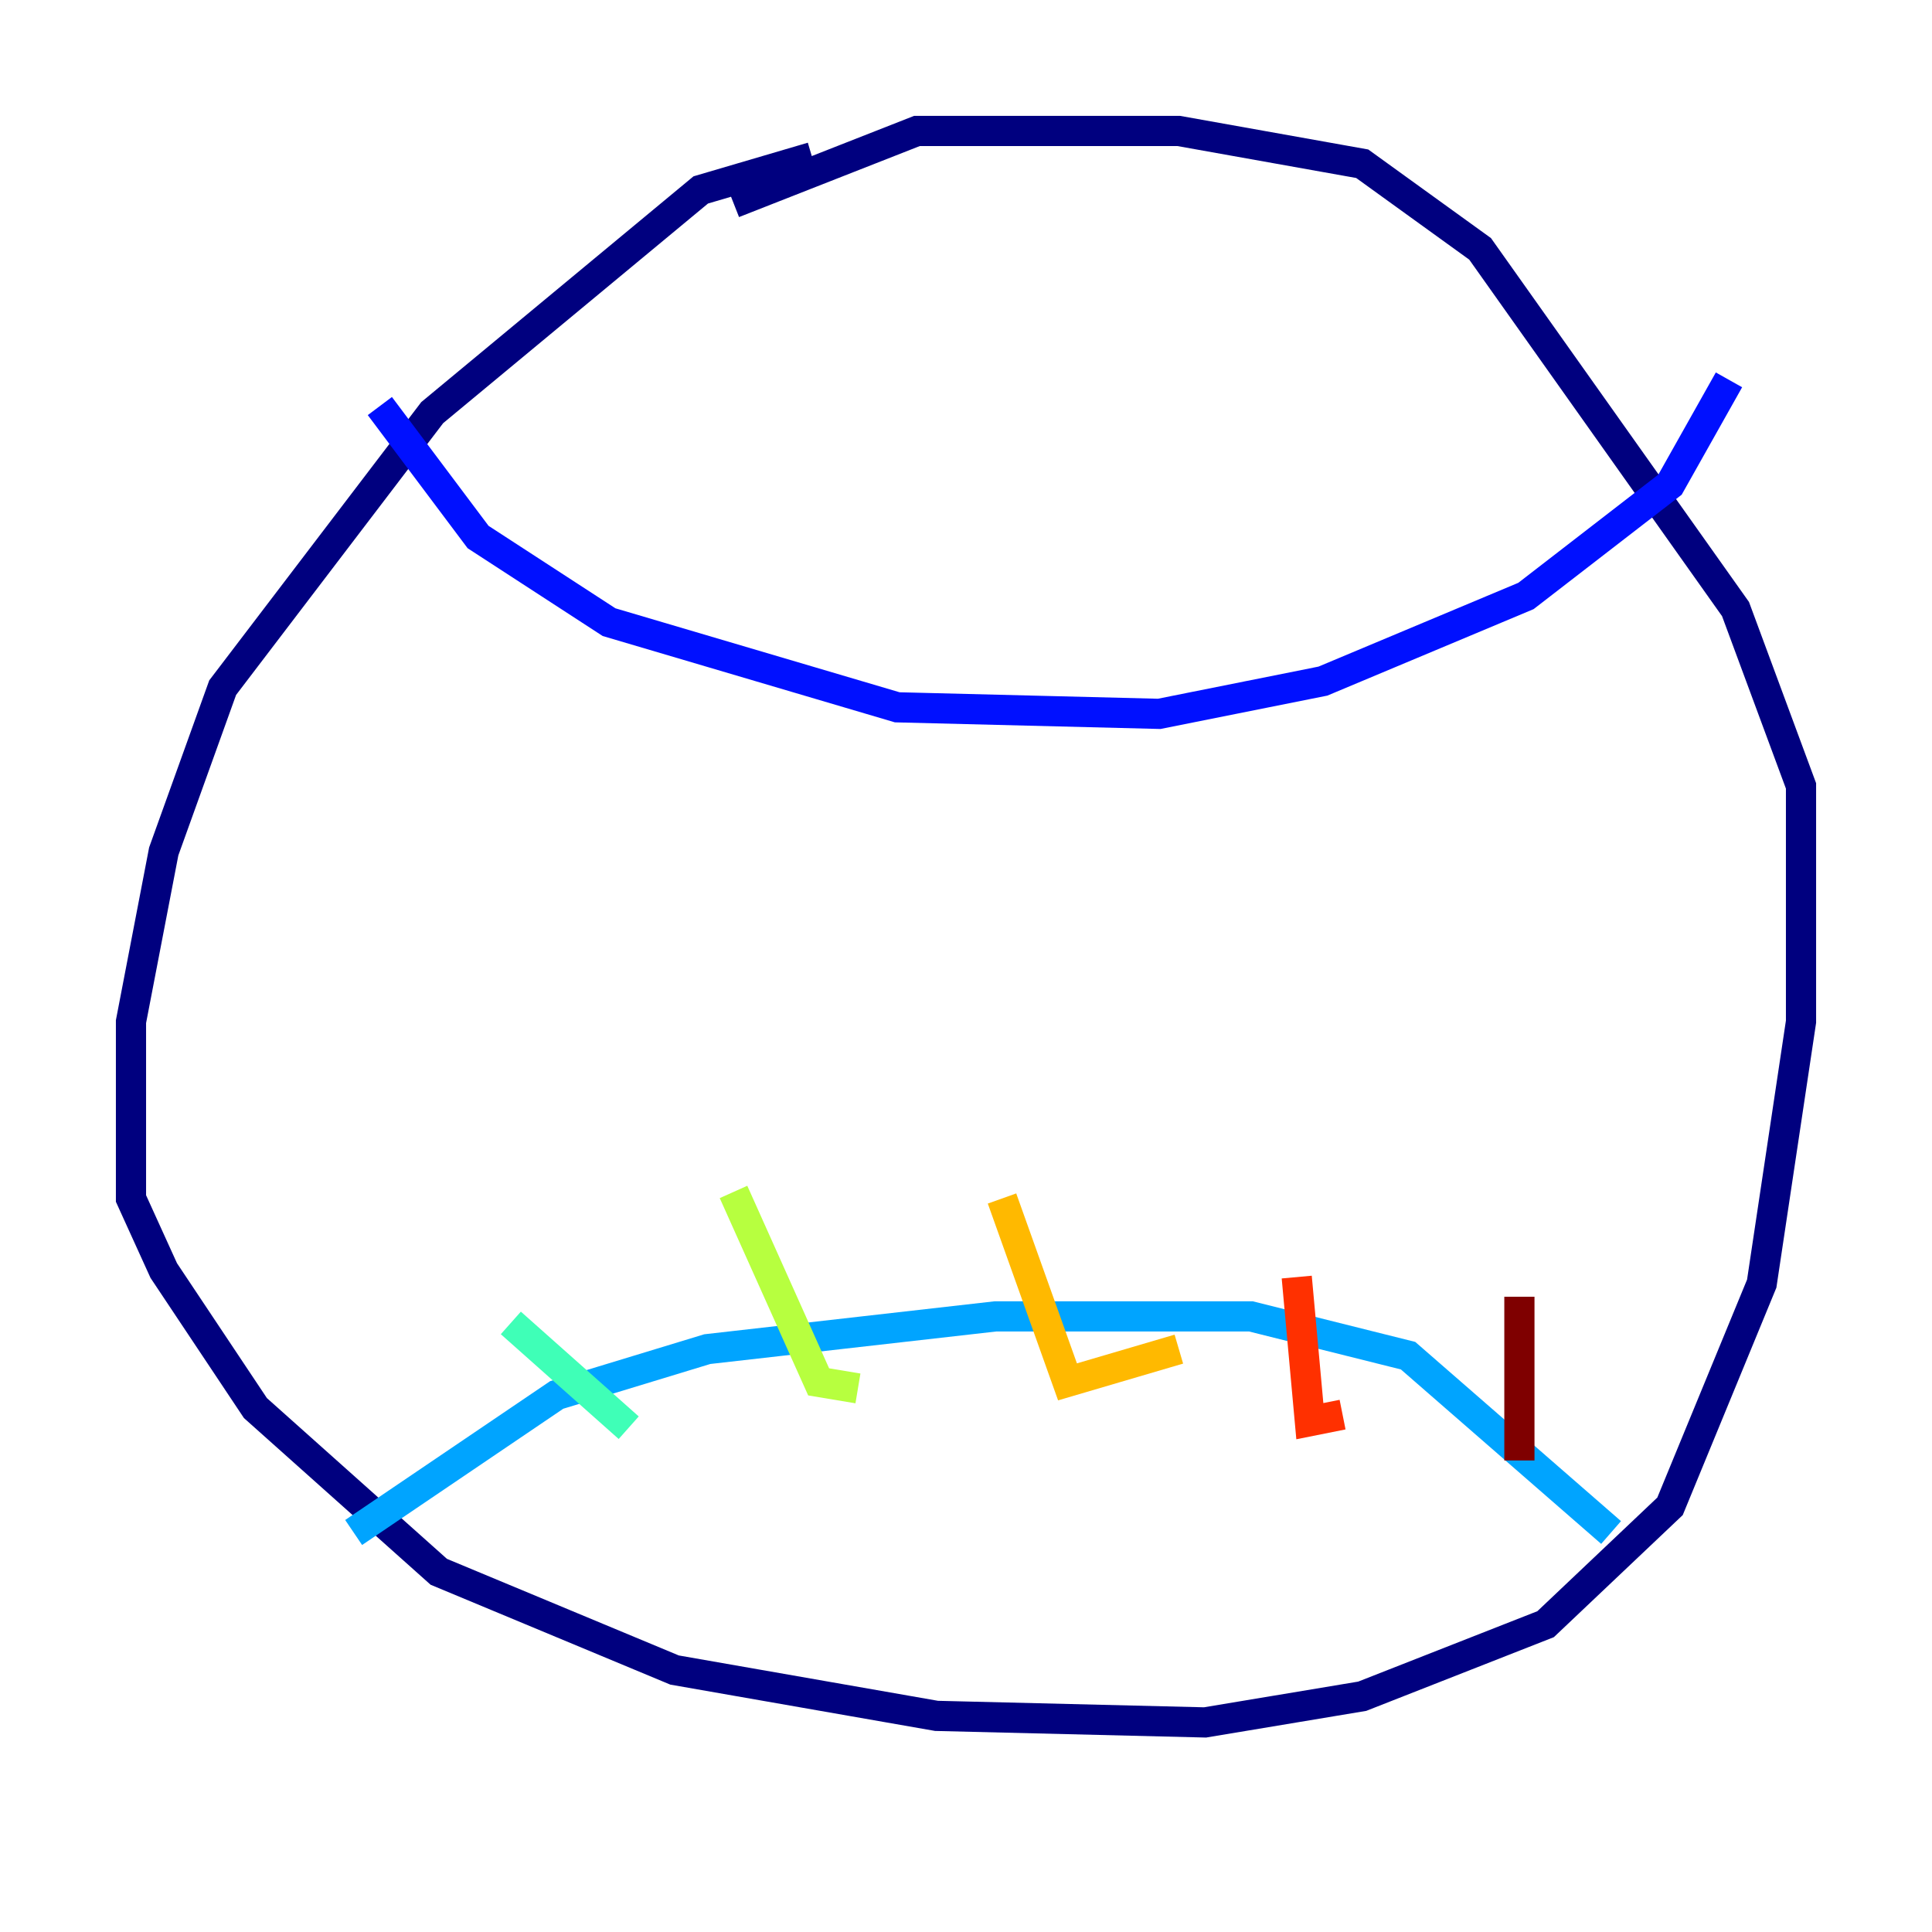 <?xml version="1.0" encoding="utf-8" ?>
<svg baseProfile="tiny" height="128" version="1.2" viewBox="0,0,128,128" width="128" xmlns="http://www.w3.org/2000/svg" xmlns:ev="http://www.w3.org/2001/xml-events" xmlns:xlink="http://www.w3.org/1999/xlink"><defs /><polyline fill="none" points="53.803,10.414 46.427,12.583 28.637,27.336 14.752,45.559 10.848,56.407 8.678,67.688 8.678,79.403 10.848,84.176 16.922,93.288 29.071,104.136 44.691,110.644 62.047,113.681 79.837,114.115 90.251,112.38 102.4,107.607 110.644,99.797 116.719,85.044 119.322,67.688 119.322,52.068 114.983,40.352 98.061,16.488 90.251,10.848 78.102,8.678 60.746,8.678 48.597,13.451" stroke="#00007f" stroke-width="2" /><polyline fill="none" points="25.166,26.902 31.675,35.58 40.352,41.22 59.444,46.861 76.8,47.295 87.647,45.125 101.098,39.485 110.644,32.108 114.549,25.166" stroke="#0010ff" stroke-width="2" /><polyline fill="none" points="23.43,101.532 36.881,92.42 46.861,89.383 65.953,87.214 82.875,87.214 93.288,89.817 106.739,101.532" stroke="#00a4ff" stroke-width="2" /><polyline fill="none" points="33.844,87.647 41.654,94.59" stroke="#3fffb7" stroke-width="2" /><polyline fill="none" points="48.597,78.969 54.237,91.552 56.841,91.986" stroke="#b7ff3f" stroke-width="2" /><polyline fill="none" points="66.386,79.403 70.725,91.552 78.102,89.383" stroke="#ffb900" stroke-width="2" /><polyline fill="none" points="85.912,84.61 86.78,94.156 88.949,93.722" stroke="#ff3000" stroke-width="2" /><polyline fill="none" points="100.664,85.912 100.664,96.759" stroke="#7f0000" stroke-width="2" /></svg>